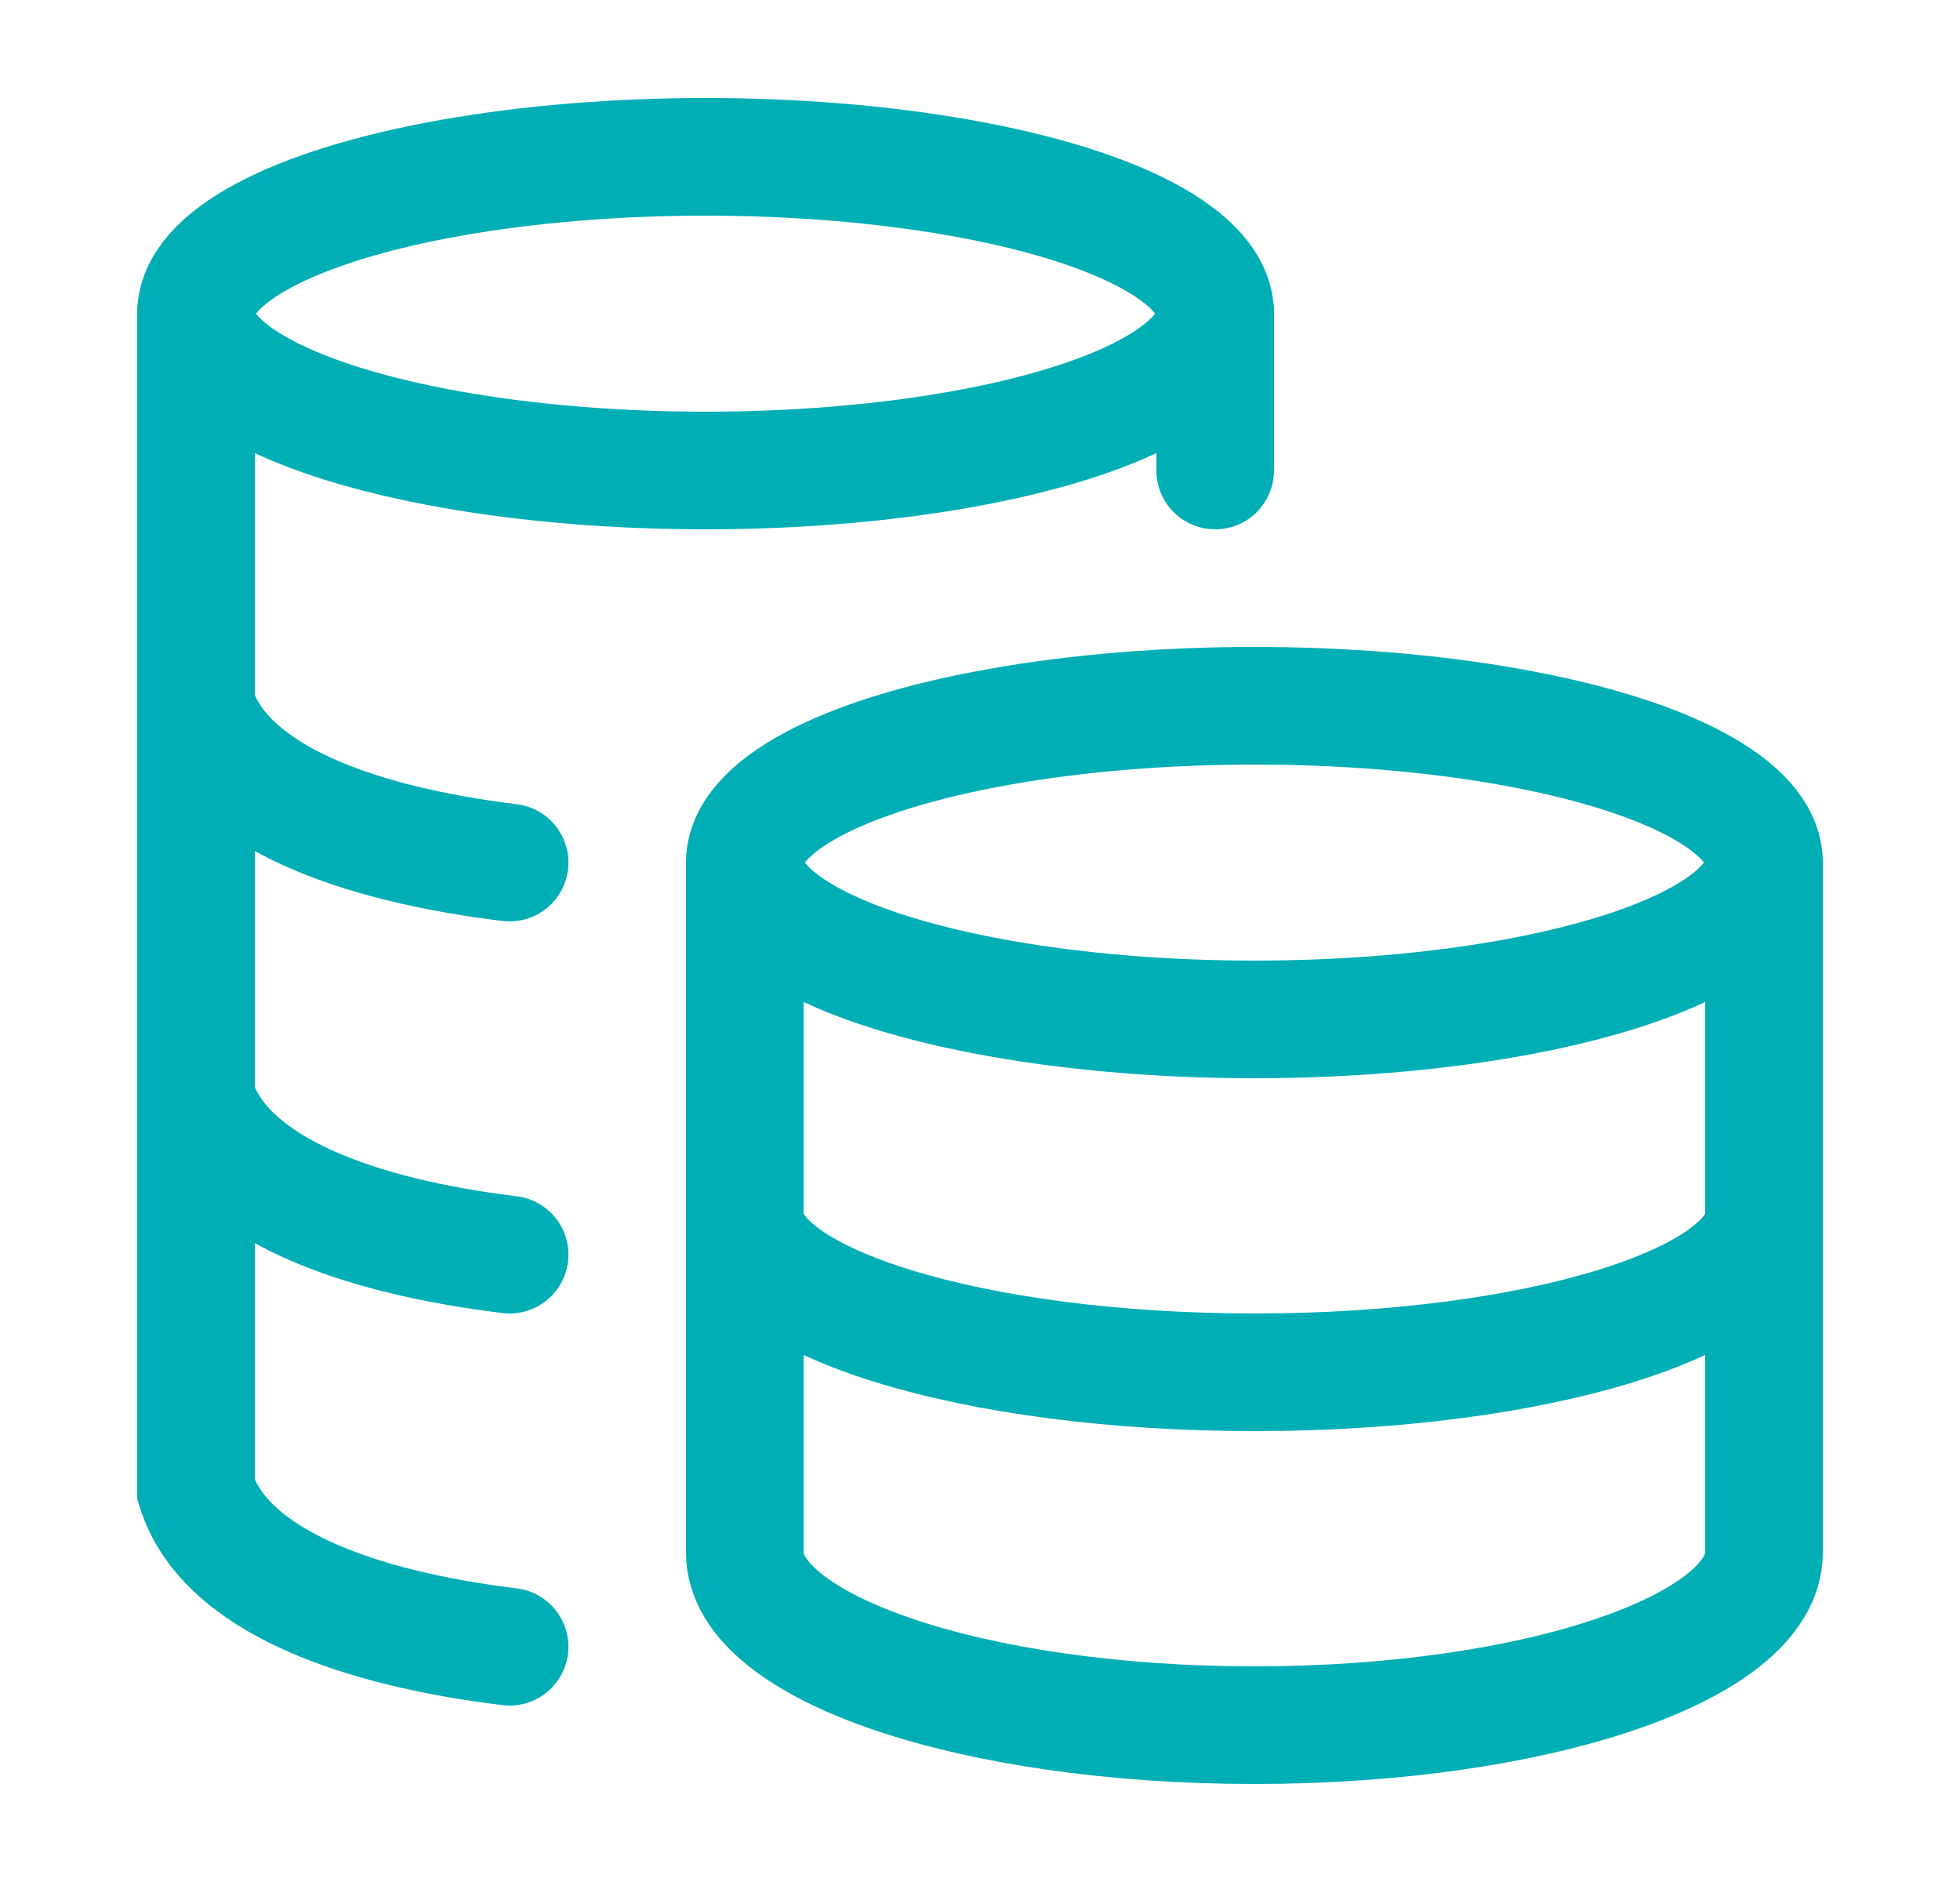 <svg width="25" height="24" viewBox="0 0 25 24" fill="none" xmlns="http://www.w3.org/2000/svg">
<ellipse cx="16" cy="11" rx="6.5" ry="2" stroke="#00AEB5" stroke-width="1.5"/>
<path d="M22.5 15.5C22.5 16.605 19.59 17.5 16 17.5C12.41 17.5 9.5 16.605 9.5 15.5" stroke="#00AEB5" stroke-width="1.5"/>
<path d="M22.5 11V19.8C22.5 21.015 19.59 22 16 22C12.41 22 9.5 21.015 9.5 19.8V11" stroke="#00AEB5" stroke-width="1.5"/>
<ellipse cx="9" cy="4" rx="6.5" ry="2" stroke="#00AEB5" stroke-width="1.5"/>
<path d="M6.5 11C4.608 10.77 2.87 10.175 2.5 9M6.5 16C4.608 15.77 2.87 15.175 2.5 14" stroke="#00AEB5" stroke-width="1.5" stroke-linecap="round"/>
<path d="M6.5 21C4.608 20.77 2.87 20.174 2.5 19L2.5 4" stroke="#00AEB5" stroke-width="1.5" stroke-linecap="round"/>
<path d="M15.5 6V4" stroke="#00AEB5" stroke-width="1.5" stroke-linecap="round"/>
</svg>
